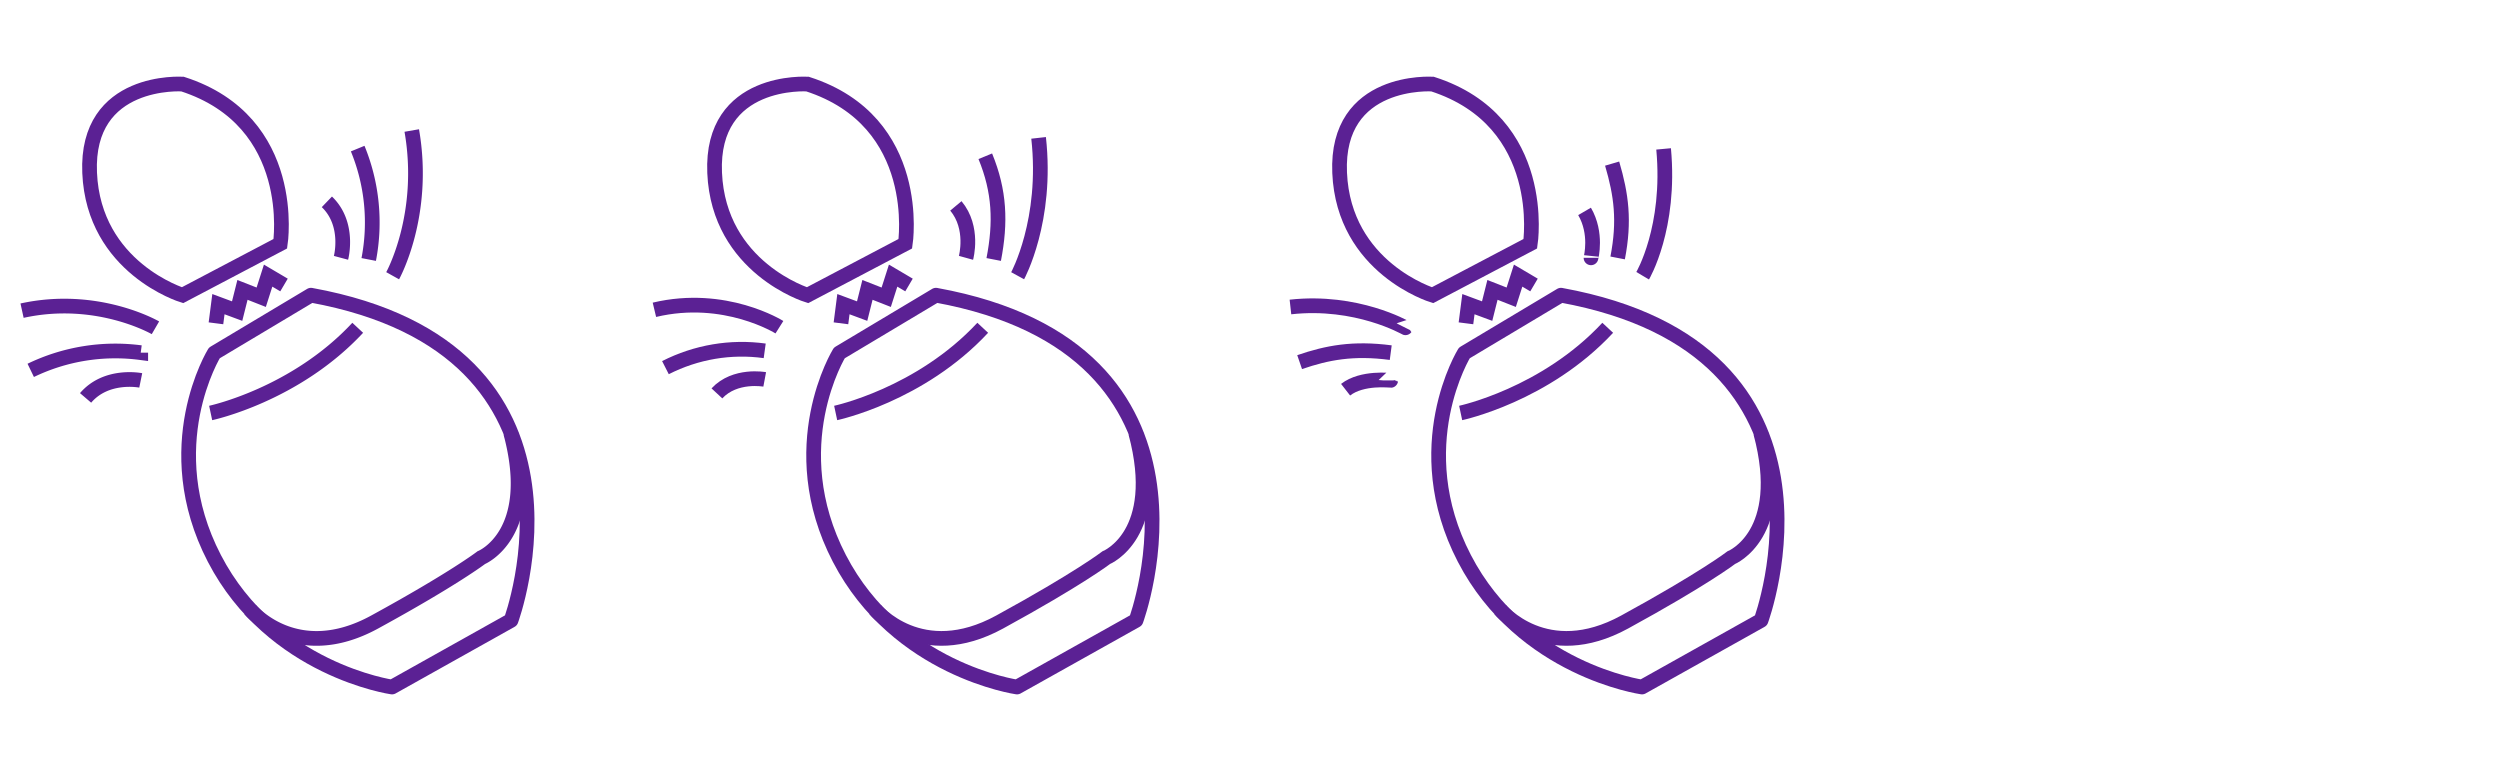 <svg width="680" height="210" viewBox="0 0 680 210" fill="none" xmlns="http://www.w3.org/2000/svg"><g clip-path="url(#clip0)"><g clip-path="url(#clip1)" stroke="#5B2194" stroke-width="4" stroke-miterlimit="10"><path d="M49.65 22.87S23.27 21.1 24.38 47c1.11 25.9 25.27 33.29 25.27 33.29l26.6-14s5.1-33.22-26.6-43.42z"/><path d="M84.58 80.29L58.3 96s-15.74 25.5 0 55.87c15.74 30.37 48.33 35 48.33 35L139 168.75s27.3-73.6-54.42-88.46z" stroke-linejoin="round"/><path d="M58.74 87.94l.67-5.21 5.09 1.89 1.45-5.77 5.1 2 1.88-5.88 4.32 2.55M57.3 112.33s23-4.88 40-23.17M68 165.76s12.41 15.18 33.91 3.43c21.5-11.75 29-17.51 29-17.51s15.4-6.25 8-33.94M42.28 89.16S26.5 80 6 84.5m32.28 11.42a52.897 52.897 0 00-29.92 4.821m29.92 2.729s-9.31-1.89-15 4.76M106.8 75s9.2-16.5 5.2-39.5m-11.71 35.08a52.92 52.92 0 00-3-30.16m-4.54 29.71s2.46-9.18-3.84-15.23"/></g></g><g clip-path="url(#clip2)"><g clip-path="url(#clip3)" stroke="#5B2194" stroke-width="4" stroke-miterlimit="10"><path d="M389.65 22.87S363.27 21.1 364.38 47c1.11 25.9 25.27 33.29 25.27 33.29l26.6-14s5.1-33.22-26.6-43.42z"/><path d="M424.58 80.29L398.3 96s-15.74 25.5 0 55.87c15.74 30.37 48.33 35 48.33 35L479 168.75s27.3-73.6-54.42-88.46z" stroke-linejoin="round"/><path d="M398.74 87.94l.67-5.21 5.09 1.89 1.45-5.77 5.1 2 1.88-5.88 4.32 2.55m-19.95 34.81s23-4.88 40-23.17m-29.3 76.6s12.41 15.18 33.91 3.43c21.5-11.75 29-17.51 29-17.51s15.4-6.25 8-33.94m-96.63-28.58S369 81.5 351 83.5m27.28 12.42c-10.23-1.345-17.28 0-24.78 2.58m24.78 4.97S370.5 102.5 366 106m80.8-31s7.7-13 5.7-34.5M440 70.16c1.962-10.13 1-17.16-1.5-25.66m-5.75 25.63S434.5 63.5 431 57.5"/></g></g><g clip-path="url(#clip4)"><g clip-path="url(#clip5)" stroke="#5B2194" stroke-width="4" stroke-miterlimit="10"><path d="M219.65 22.87S193.27 21.1 194.38 47c1.11 25.9 25.27 33.29 25.27 33.29l26.6-14s5.1-33.22-26.6-43.42z"/><path d="M254.58 80.29L228.3 96s-15.74 25.5 0 55.87c15.74 30.37 48.33 35 48.33 35L309 168.75s27.3-73.6-54.42-88.46z" stroke-linejoin="round"/><path d="M228.74 87.94l.67-5.21 5.09 1.89 1.45-5.77 5.1 2 1.88-5.88 4.32 2.55m-19.95 34.81s23-4.88 40-23.17m-29.3 76.6s12.41 15.18 33.91 3.43c21.5-11.75 29-17.51 29-17.51s15.4-6.25 8-33.94M212 89s-14.788-9.31-34-4.736m30 11.164c-9.232-1.276-18.617.313-27 4.572m27 3.198s-8.069-1.509-13 3.802m81.8-32s8.2-15 5.7-37.5m-12.21 33.08c1.962-10.13 1.629-18.534-2.29-28.08m-5.25 27.63S265 62 260 56"/></g></g><defs><clipPath id="clip0"><path fill="#fff" d="M0 0h170v210H0z"/></clipPath><clipPath id="clip1"><path fill="#fff" transform="translate(-19 14)" d="M0 0h164.37v175H0z"/></clipPath><clipPath id="clip2"><path fill="#fff" transform="translate(340)" d="M0 0h170v210H0z"/></clipPath><clipPath id="clip3"><path fill="#fff" transform="translate(321 14)" d="M0 0h164.37v175H0z"/></clipPath><clipPath id="clip4"><path fill="#fff" transform="translate(170)" d="M0 0h170v210H0z"/></clipPath><clipPath id="clip5"><path fill="#fff" transform="translate(151 14)" d="M0 0h164.37v175H0z"/></clipPath></defs></svg>